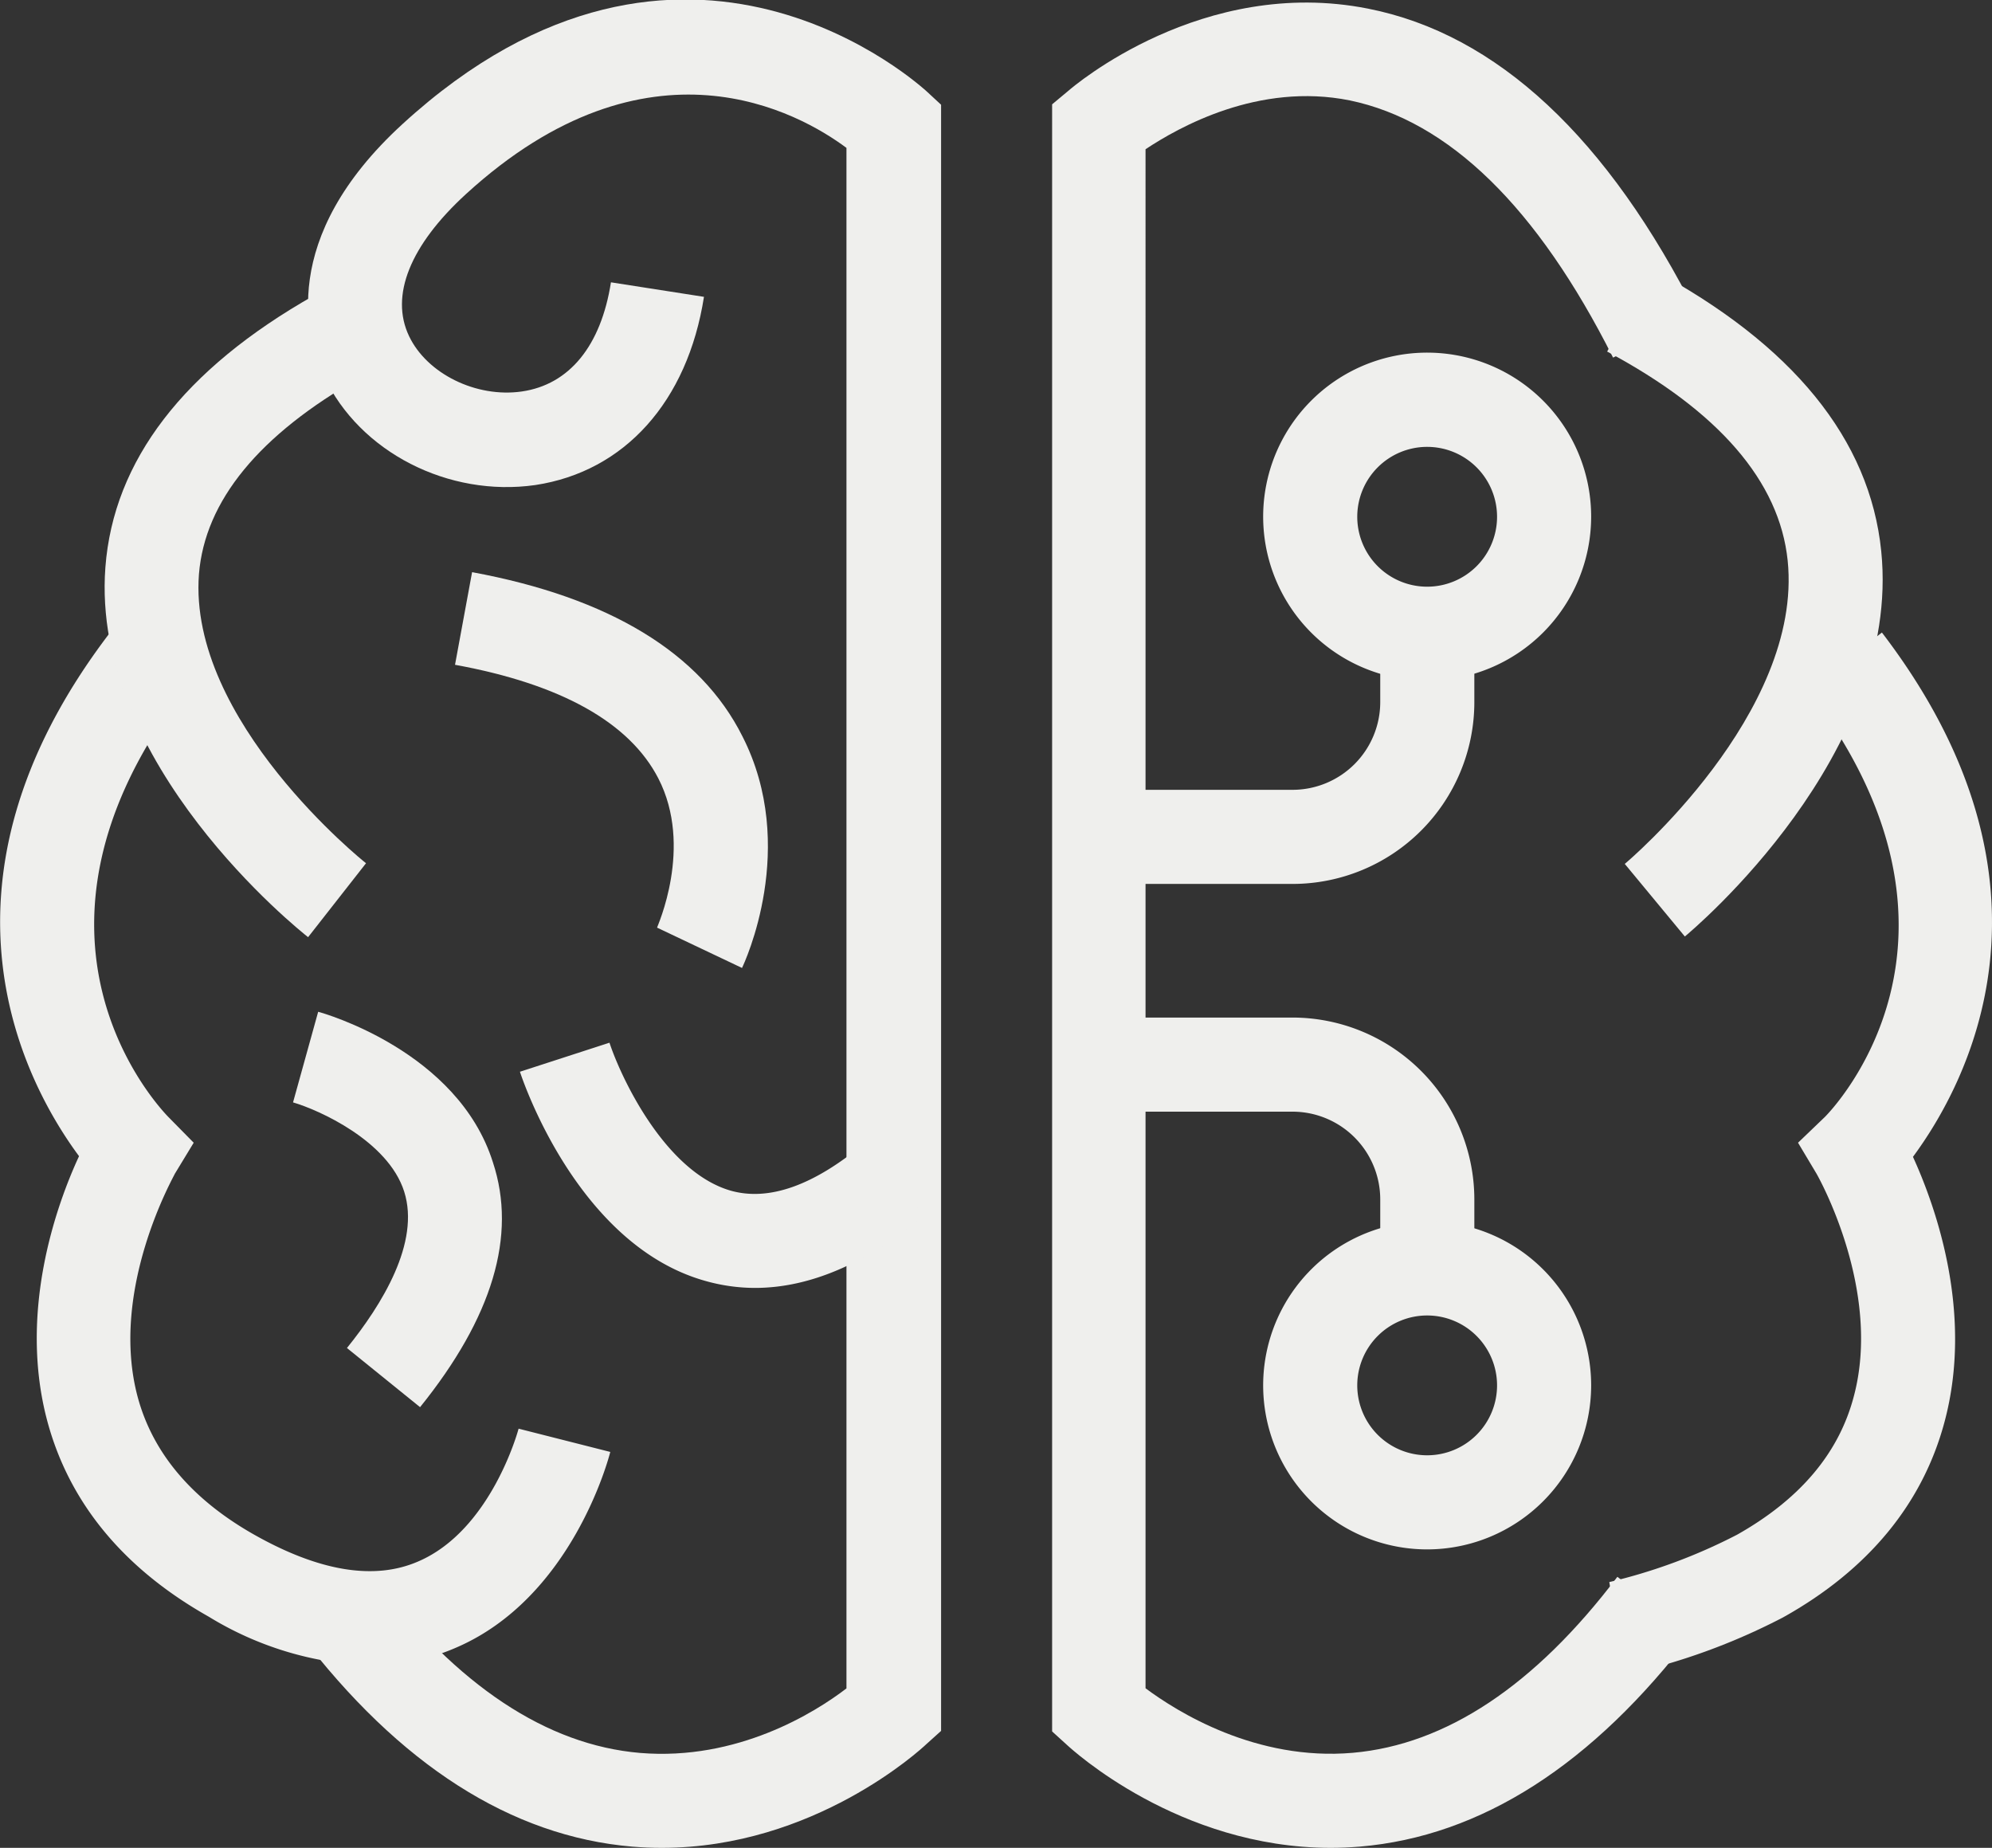 <svg id="Capa_2" data-name="Capa 2" xmlns="http://www.w3.org/2000/svg" viewBox="0 0 148.19 137.45"><rect x="0" y="0" width="148.19" height="137.45" fill="#333333" stroke="none"/><defs><style>.cls-1{fill:#efefed;}</style></defs><path class="cls-1" d="M49.23,137.45q-1.08,0-2.19-.09c-9-.76-17.35-6.09-24.75-15.84l5.58-4.23c6.15,8.1,12.8,12.51,19.75,13.1,7.24.6,13-3,15.35-4.8V11c-3.46-2.58-14.71-9-28.31,3.44C30.5,18.25,29,22,30.43,25c1.33,2.8,5,4.61,8.39,4.12,3.54-.51,5.89-3.4,6.63-8.12l6.92,1.08c-1.22,7.79-5.91,13-12.55,14C33.37,37,26.76,33.64,24.11,28c-1.33-2.81-3.44-10.27,5.82-18.76,21-19.24,38.78-2.62,39-2.45l1.08,1V128.75l-1.11,1C68.51,130.12,60.57,137.45,49.23,137.45Z"/><path class="cls-1" d="M27.58,123.89a24.69,24.69,0,0,1-12.06-3.64c-6.33-3.57-10.37-8.47-12-14.54-2.16-8.07.64-16,2.36-19.71C2,80.76-6.22,65.89,8.19,47.05l5.56,4.25C-.38,69.78,12,82.52,12.49,83.05L14.41,85,13,87.32c0,.08-4.92,8.58-2.75,16.62,1.13,4.17,4.05,7.61,8.67,10.22,4.82,2.72,8.91,3.4,12.16,2,5.47-2.32,7.48-9.81,7.5-9.89L45.4,108c-.11.44-2.84,10.87-11.5,14.57A16,16,0,0,1,27.58,123.89Z"/><path class="cls-1" d="M22.92,69.71C22.26,69.19,6.74,56.83,7.84,42.2c.6-7.93,5.82-14.73,15.52-20.22l3.44,6.1c-7.53,4.26-11.56,9.18-12,14.63-.83,10.9,12.29,21.4,12.43,21.5Z"/><path class="cls-1" d="M56.16,95.8a13.63,13.63,0,0,1-3.79-.55c-9.44-2.72-13.52-15-13.69-15.53l6.66-2.16c.85,2.58,4.12,9.58,9,11,2.83.81,6.16-.36,9.91-3.48l4.48,5.37C64.42,94,60.22,95.8,56.16,95.8Z"/><path class="cls-1" d="M55.2,72l-6.32-3c0-.06,2.73-6,.09-11.11-2.14-4.14-7.22-7-15.12-8.44l1.27-6.89c10.19,1.88,17,6,20.11,12.21C59.43,63,55.37,71.65,55.2,72Z"/><path class="cls-1" d="M31.25,104.67l-5.44-4.4c2.6-3.22,5.46-7.84,4.26-11.63S23.69,82.55,21.8,82l1.87-6.74c.42.11,10.4,2.94,13,11.2C38.47,91.91,36.63,98,31.25,104.67Z"/><path class="cls-1" d="M99,137.45c-11.33,0-19.27-7.33-19.63-7.66l-1.1-1V7.76l1.2-1c.4-.35,10-8.55,22.29-6.12,9.6,1.89,17.86,9.59,24.53,22.87L120,26.6C114.35,15.38,107.77,9,100.42,7.47c-6.79-1.37-12.74,2-15.2,3.63V125.58c2.35,1.75,8.22,5.43,15.42,4.8,6.93-.61,13.55-5,19.68-13.09l5.58,4.23c-7.41,9.75-15.73,15.08-24.75,15.84C100.41,137.42,99.67,137.45,99,137.45Z"/><path class="cls-1" d="M120.87,124.58l-1.15-6.9a41.35,41.35,0,0,0,9.5-3.52c4.63-2.61,7.54-6,8.67-10.22,2.18-8-2.7-16.54-2.75-16.63L133.76,85l2-1.92c.52-.52,12.86-13.26-1.27-31.74L140,47.05c14.41,18.84,6.22,33.71,2.31,39,1.71,3.75,4.51,11.64,2.35,19.71-1.62,6.07-5.66,11-12,14.54A47.34,47.34,0,0,1,120.87,124.58Z"/><path class="cls-1" d="M125.34,69.66l-4.47-5.4c.13-.1,13.28-11.2,12.12-22.56-.61-5.89-5.13-11.12-13.43-15.55L122.85,20c10.5,5.6,16.26,12.68,17.1,21C141.48,56.1,126,69.11,125.34,69.66Z"/><path class="cls-1" d="M109.68,96.21h-7v-7a6.53,6.53,0,0,0-6.52-6.52H81.72v-7H96.16a13.54,13.54,0,0,1,13.52,13.52Z"/><path class="cls-1" d="M106.18,115.25a12.2,12.2,0,1,1,12.19-12.2A12.21,12.21,0,0,1,106.18,115.25Zm0-17.4a5.2,5.2,0,1,0,5.19,5.2A5.2,5.2,0,0,0,106.18,97.85Z"/><path class="cls-1" d="M96.16,65.75H81.72v-7H96.16a6.53,6.53,0,0,0,6.52-6.51v-7h7v7A13.53,13.53,0,0,1,96.16,65.75Z"/><path class="cls-1" d="M106.18,50.63a12.2,12.2,0,1,1,12.19-12.2A12.21,12.21,0,0,1,106.18,50.63Zm0-17.39a5.2,5.2,0,1,0,5.19,5.19A5.2,5.2,0,0,0,106.18,33.24Z"/></svg>